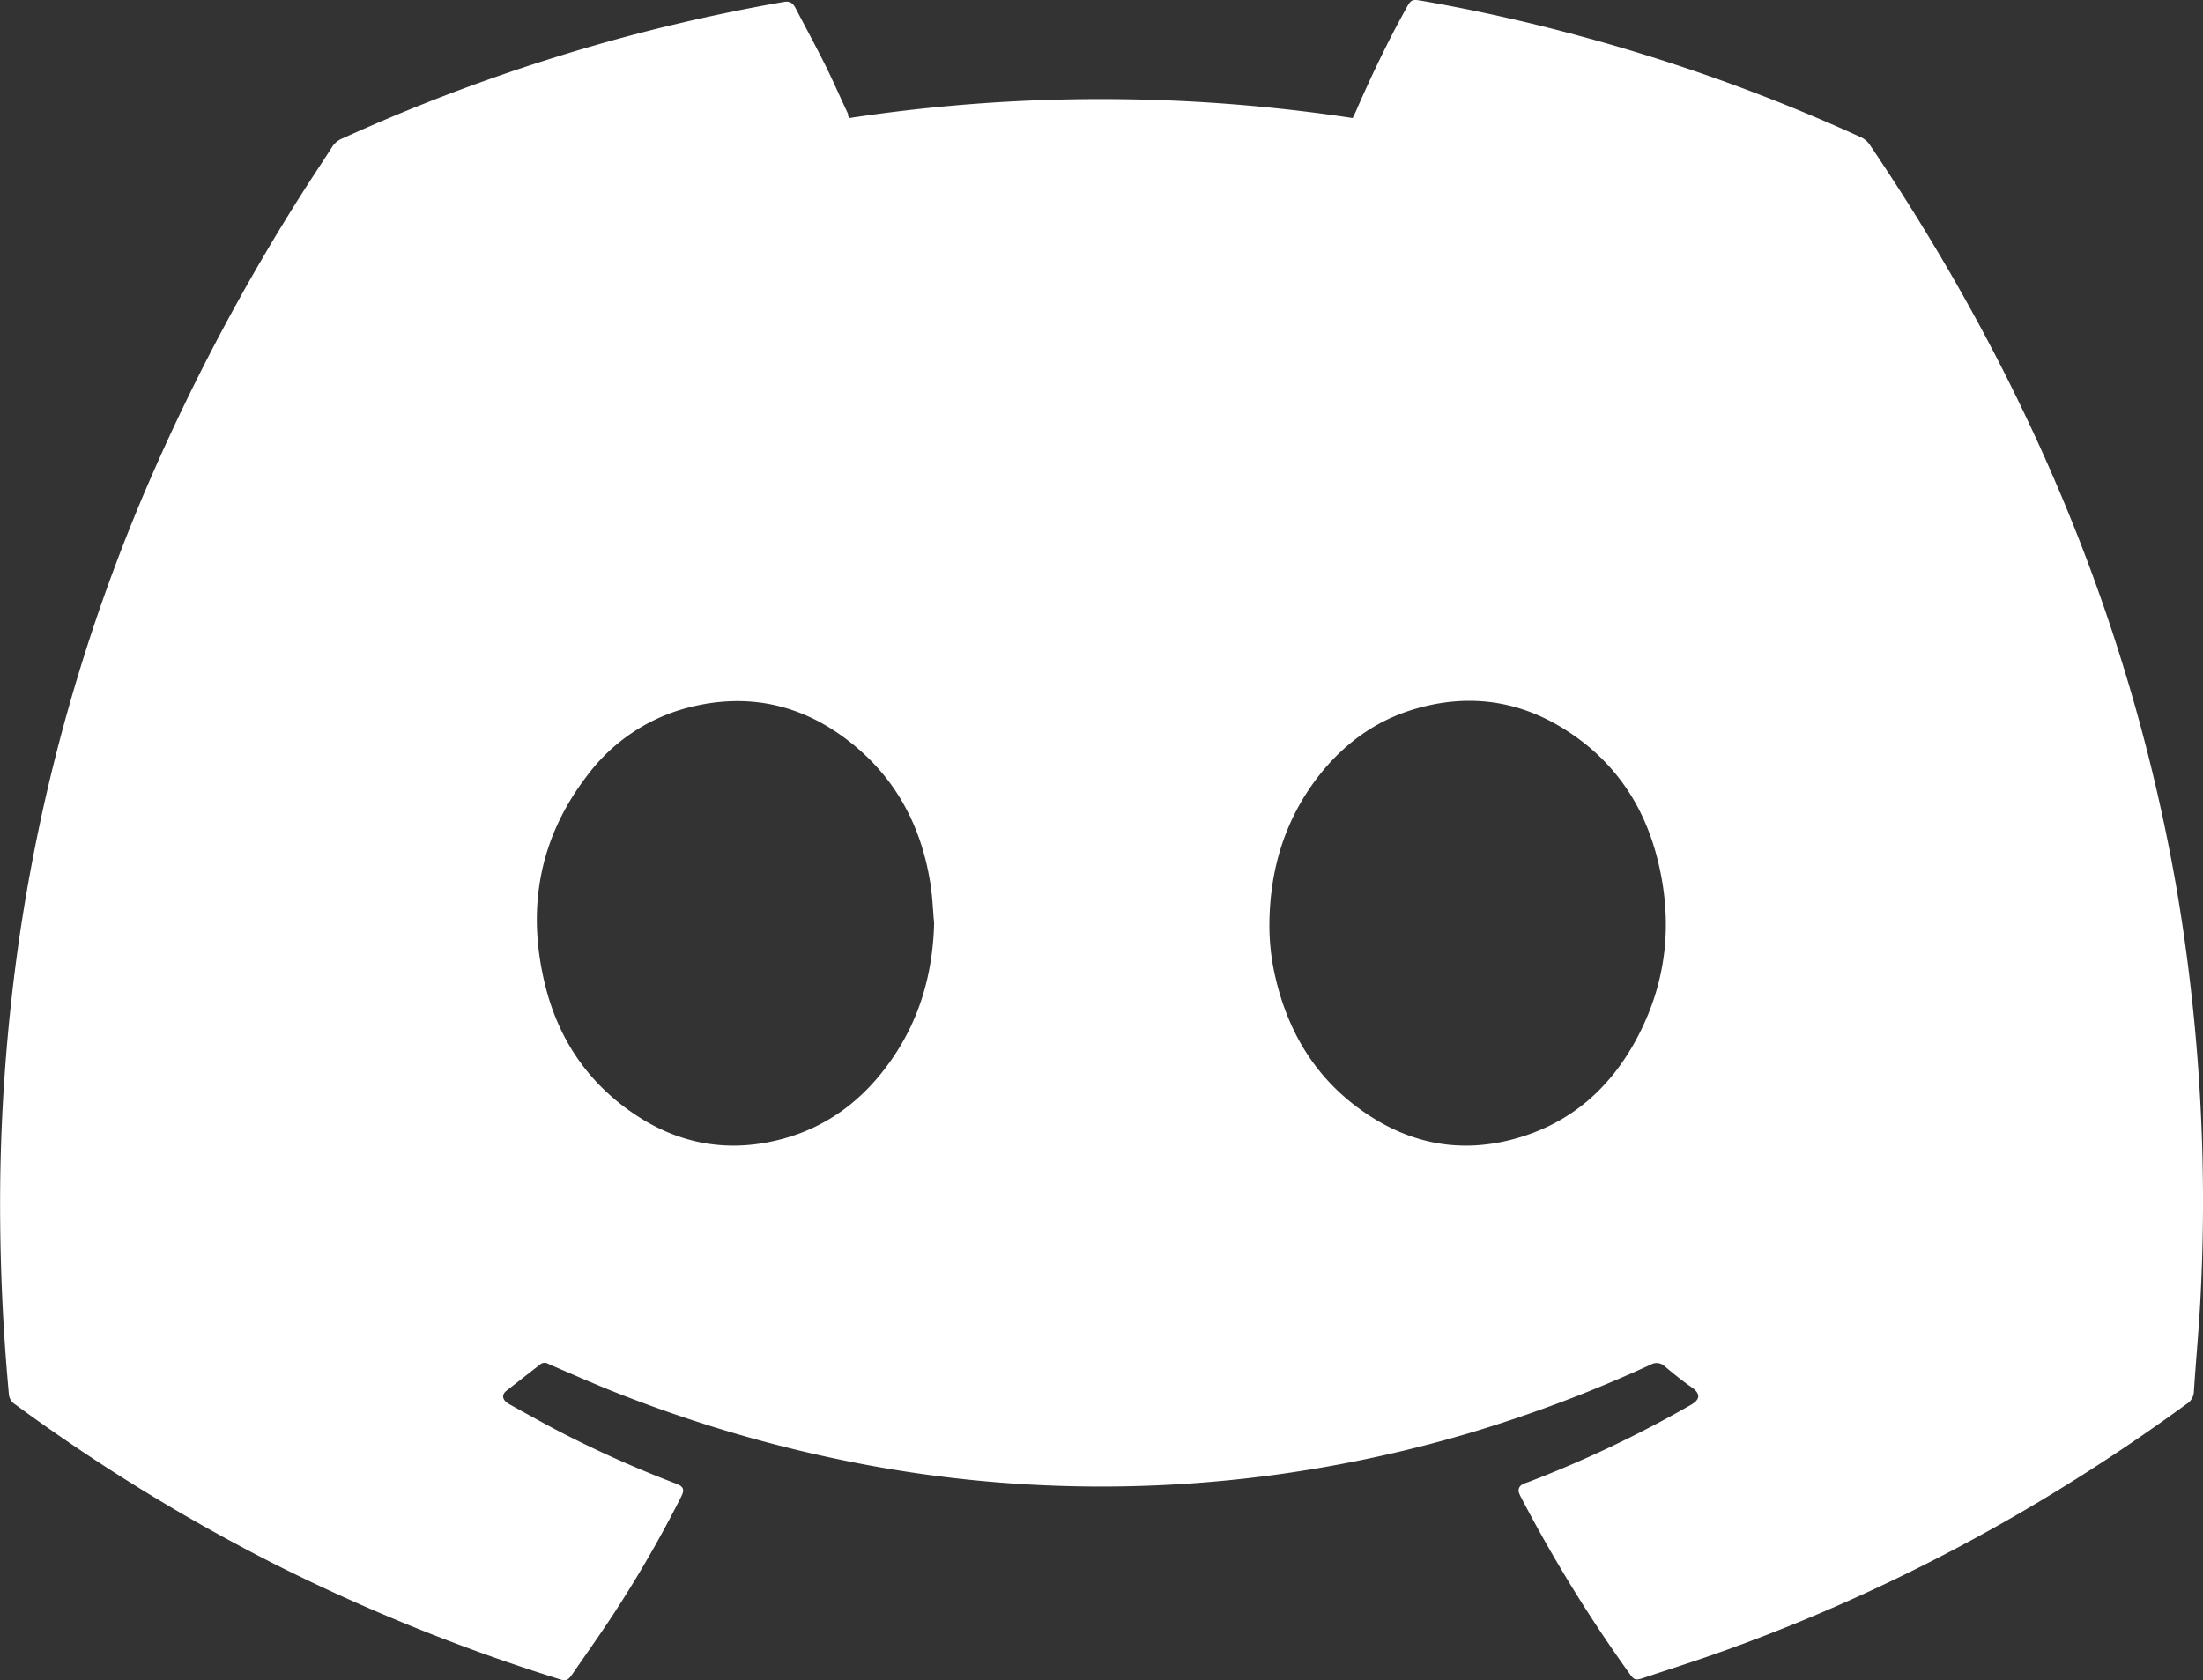 <svg xmlns="http://www.w3.org/2000/svg" viewBox="0 0 810.2 618.11"><rect x="0" y="0" width="810.2" height="618.11" fill="#333333" stroke="none"/><defs><style>.cls-1{fill:#fff;}</style></defs><g id="Layer_2" data-name="Layer 2"><g id="Calque_1" data-name="Calque 1"><path class="cls-1" d="M312.35,43.42a617.5,617.5,0,0,1,185.1,0c.5-1,.9-1.8,1.3-2.7,5.5-12.6,11.4-25,18.1-37.1,2.2-4,2.2-4,6.8-3.2q29,5.1,57.3,12.8a666.35,666.35,0,0,1,103.3,37.2,7.77,7.77,0,0,1,3.3,2.7c29.1,43,53.9,88.3,73.5,136.4a666.24,666.24,0,0,1,39.6,138.3,687.66,687.66,0,0,1,8.8,82.3,673.27,673.27,0,0,1-.3,69.6c-.6,10.7-1.6,21.4-2.3,32.1a5.54,5.54,0,0,1-2.6,4.6c-53.4,39-111,70-173.4,92-8.8,3.1-17.7,5.9-26.6,8.9-2.8.9-3.3.7-5-1.7a537.4,537.4,0,0,1-39.8-64.7,10.09,10.09,0,0,1-.7-1.5,2.48,2.48,0,0,1,1.3-3.4,11.92,11.92,0,0,1,2-.8,430.2,430.2,0,0,0,59.8-28.4c3.5-2,3.6-4.1.4-6.4-3.5-2.4-6.8-5.1-10-7.8a4.37,4.37,0,0,0-5.2-.6,503,503,0,0,1-66.8,25.2,480.84,480.84,0,0,1-75,15.8,474,474,0,0,1-86.7,3.1,468.84,468.84,0,0,1-60.2-7.3,499.1,499.1,0,0,1-92.2-26.7c-7.6-3-15-6.3-22.5-9.5a21.4,21.4,0,0,1-2.2-1,2.58,2.58,0,0,0-2.9.4l-12.3,9.6c-1.9,1.5-1.5,3.4.8,4.8,5.4,3,10.8,6,16.2,8.9a412.57,412.57,0,0,0,43.9,19.9c.5.2,1,.4,1.6.6,2.7,1.1,3.1,2.2,1.7,4.9a447.79,447.79,0,0,1-24.8,43c-4.9,7.5-10.1,14.8-15.2,22.2-1.7,2.4-2.3,2.6-5,1.7a691.54,691.54,0,0,1-104.6-42.3,685.08,685.08,0,0,1-95.3-58.7,4.91,4.91,0,0,1-2.3-3.9,756.52,756.52,0,0,1-3.1-82.5,687.54,687.54,0,0,1,6.9-84.8,665.78,665.78,0,0,1,47.3-167.1,765.9,765.9,0,0,1,58-109.2c3.2-5,6.5-9.9,9.7-14.9a7.85,7.85,0,0,1,3.9-3.3,673.84,673.84,0,0,1,118.6-41.1c14.1-3.4,28.2-6.4,42.5-8.9.4-.1.8-.1,1.2-.2,2-.4,3.3.3,4.3,2.2,3.7,7.1,7.5,14.1,11.1,21.3,2.9,5.9,5.5,11.9,8.3,17.8C311.65,42,311.85,42.62,312.35,43.42Zm154.5,296.3a83.32,83.32,0,0,0,2.09,19.3c4.7,20.7,15,37.8,32.6,50,18.1,12.6,37.9,15.7,58.9,8.9,17.91-5.8,31.1-17.5,40.31-33.7,12.4-21.9,14.9-45.2,8.5-69.4-4.9-18.5-15-33.7-30.9-44.6-18.1-12.5-37.91-15.6-59-9.1-13.91,4.3-25.2,12.7-34.2,24.1C472.65,301.22,467.05,319.52,466.85,339.72Zm-123.3-.1c-.5-5.1-.6-10.2-1.5-15.3-3.4-20.8-12.8-38.3-29.5-51.4-17.8-14-37.9-18.3-59.9-12.5a67.36,67.36,0,0,0-36.7,24.9c-17.6,22.9-22.3,48.7-15.6,76.5,4.7,19.6,15.2,35.7,31.9,47.3,17.2,12,36.2,15.3,56.4,9.6,16.2-4.6,28.8-14.3,38.5-27.9C338.15,375.52,343.05,358.32,343.55,339.62Z"/></g></g></svg>